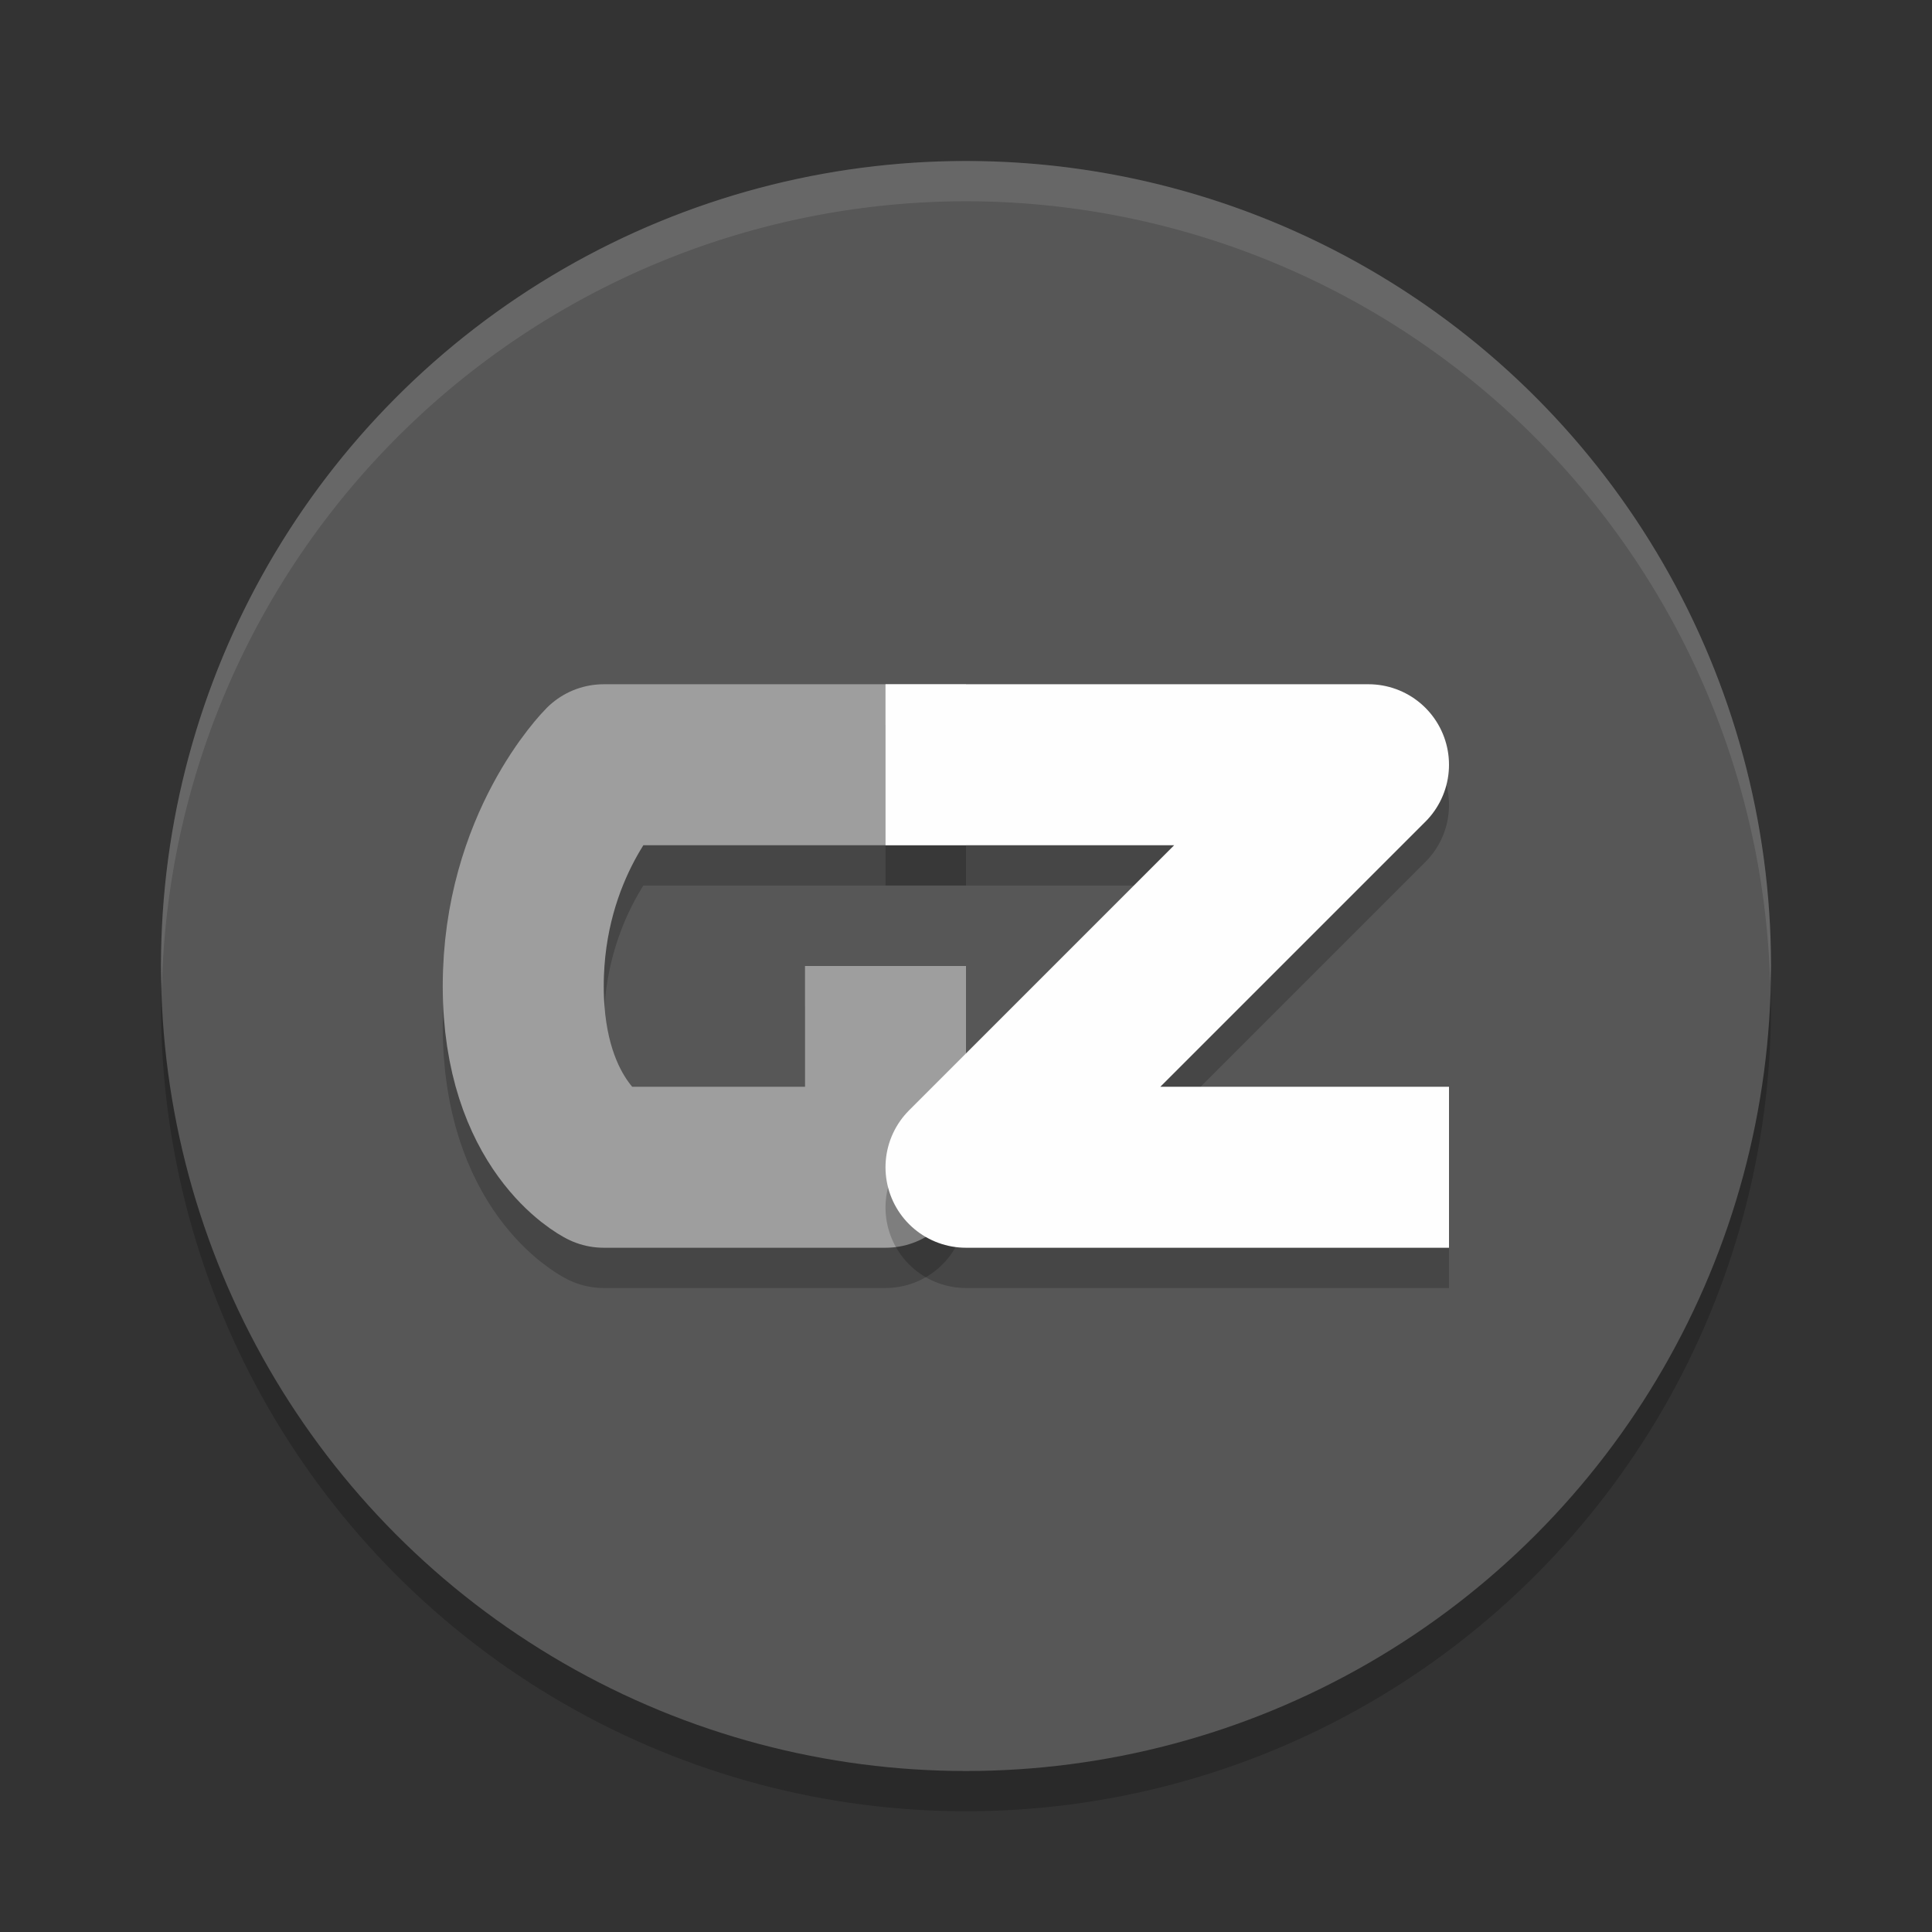 <svg width="48" height="48" version="1.1" viewBox="0 0 48 48" xmlns="http://www.w3.org/2000/svg">
 <rect x="0" y="0" width="48" height="48" fill="#333333" stroke="none"/>
 <circle cx="24" cy="25" r="20" style="opacity:.2"/>
 <circle cx="24" cy="24" r="20" style="fill:#575757"/>
 <path d="M 24,4 A 20,20 0 0 0 4,24 20,20 0 0 0 4.021,24.582 20,20 0 0 1 24,5 20,20 0 0 1 43.979,24.418 20,20 0 0 0 44,24 20,20 0 0 0 24,4 Z" style="fill:#ffffff;opacity:.1"/>
 <path d="m24 20h-9s-2 2-2 5.5 2 4.5 2 4.5h7v-5" style="fill:none;opacity:.2;stroke-linejoin:round;stroke-width:4;stroke:#000000"/>
 <path d="m24 19h-9s-2 2-2 5.5 2 4.5 2 4.5h7v-5" style="fill:none;stroke-linejoin:round;stroke-width:4;stroke:#9e9e9e"/>
 <path d="m22 20h12l-10 10h12" style="fill:none;opacity:.2;stroke-linejoin:round;stroke-width:4;stroke:#000000"/>
 <path d="m22 19h12l-10 10h12" style="fill:none;stroke-linejoin:round;stroke-width:4;stroke:#fefefe"/>
</svg>
